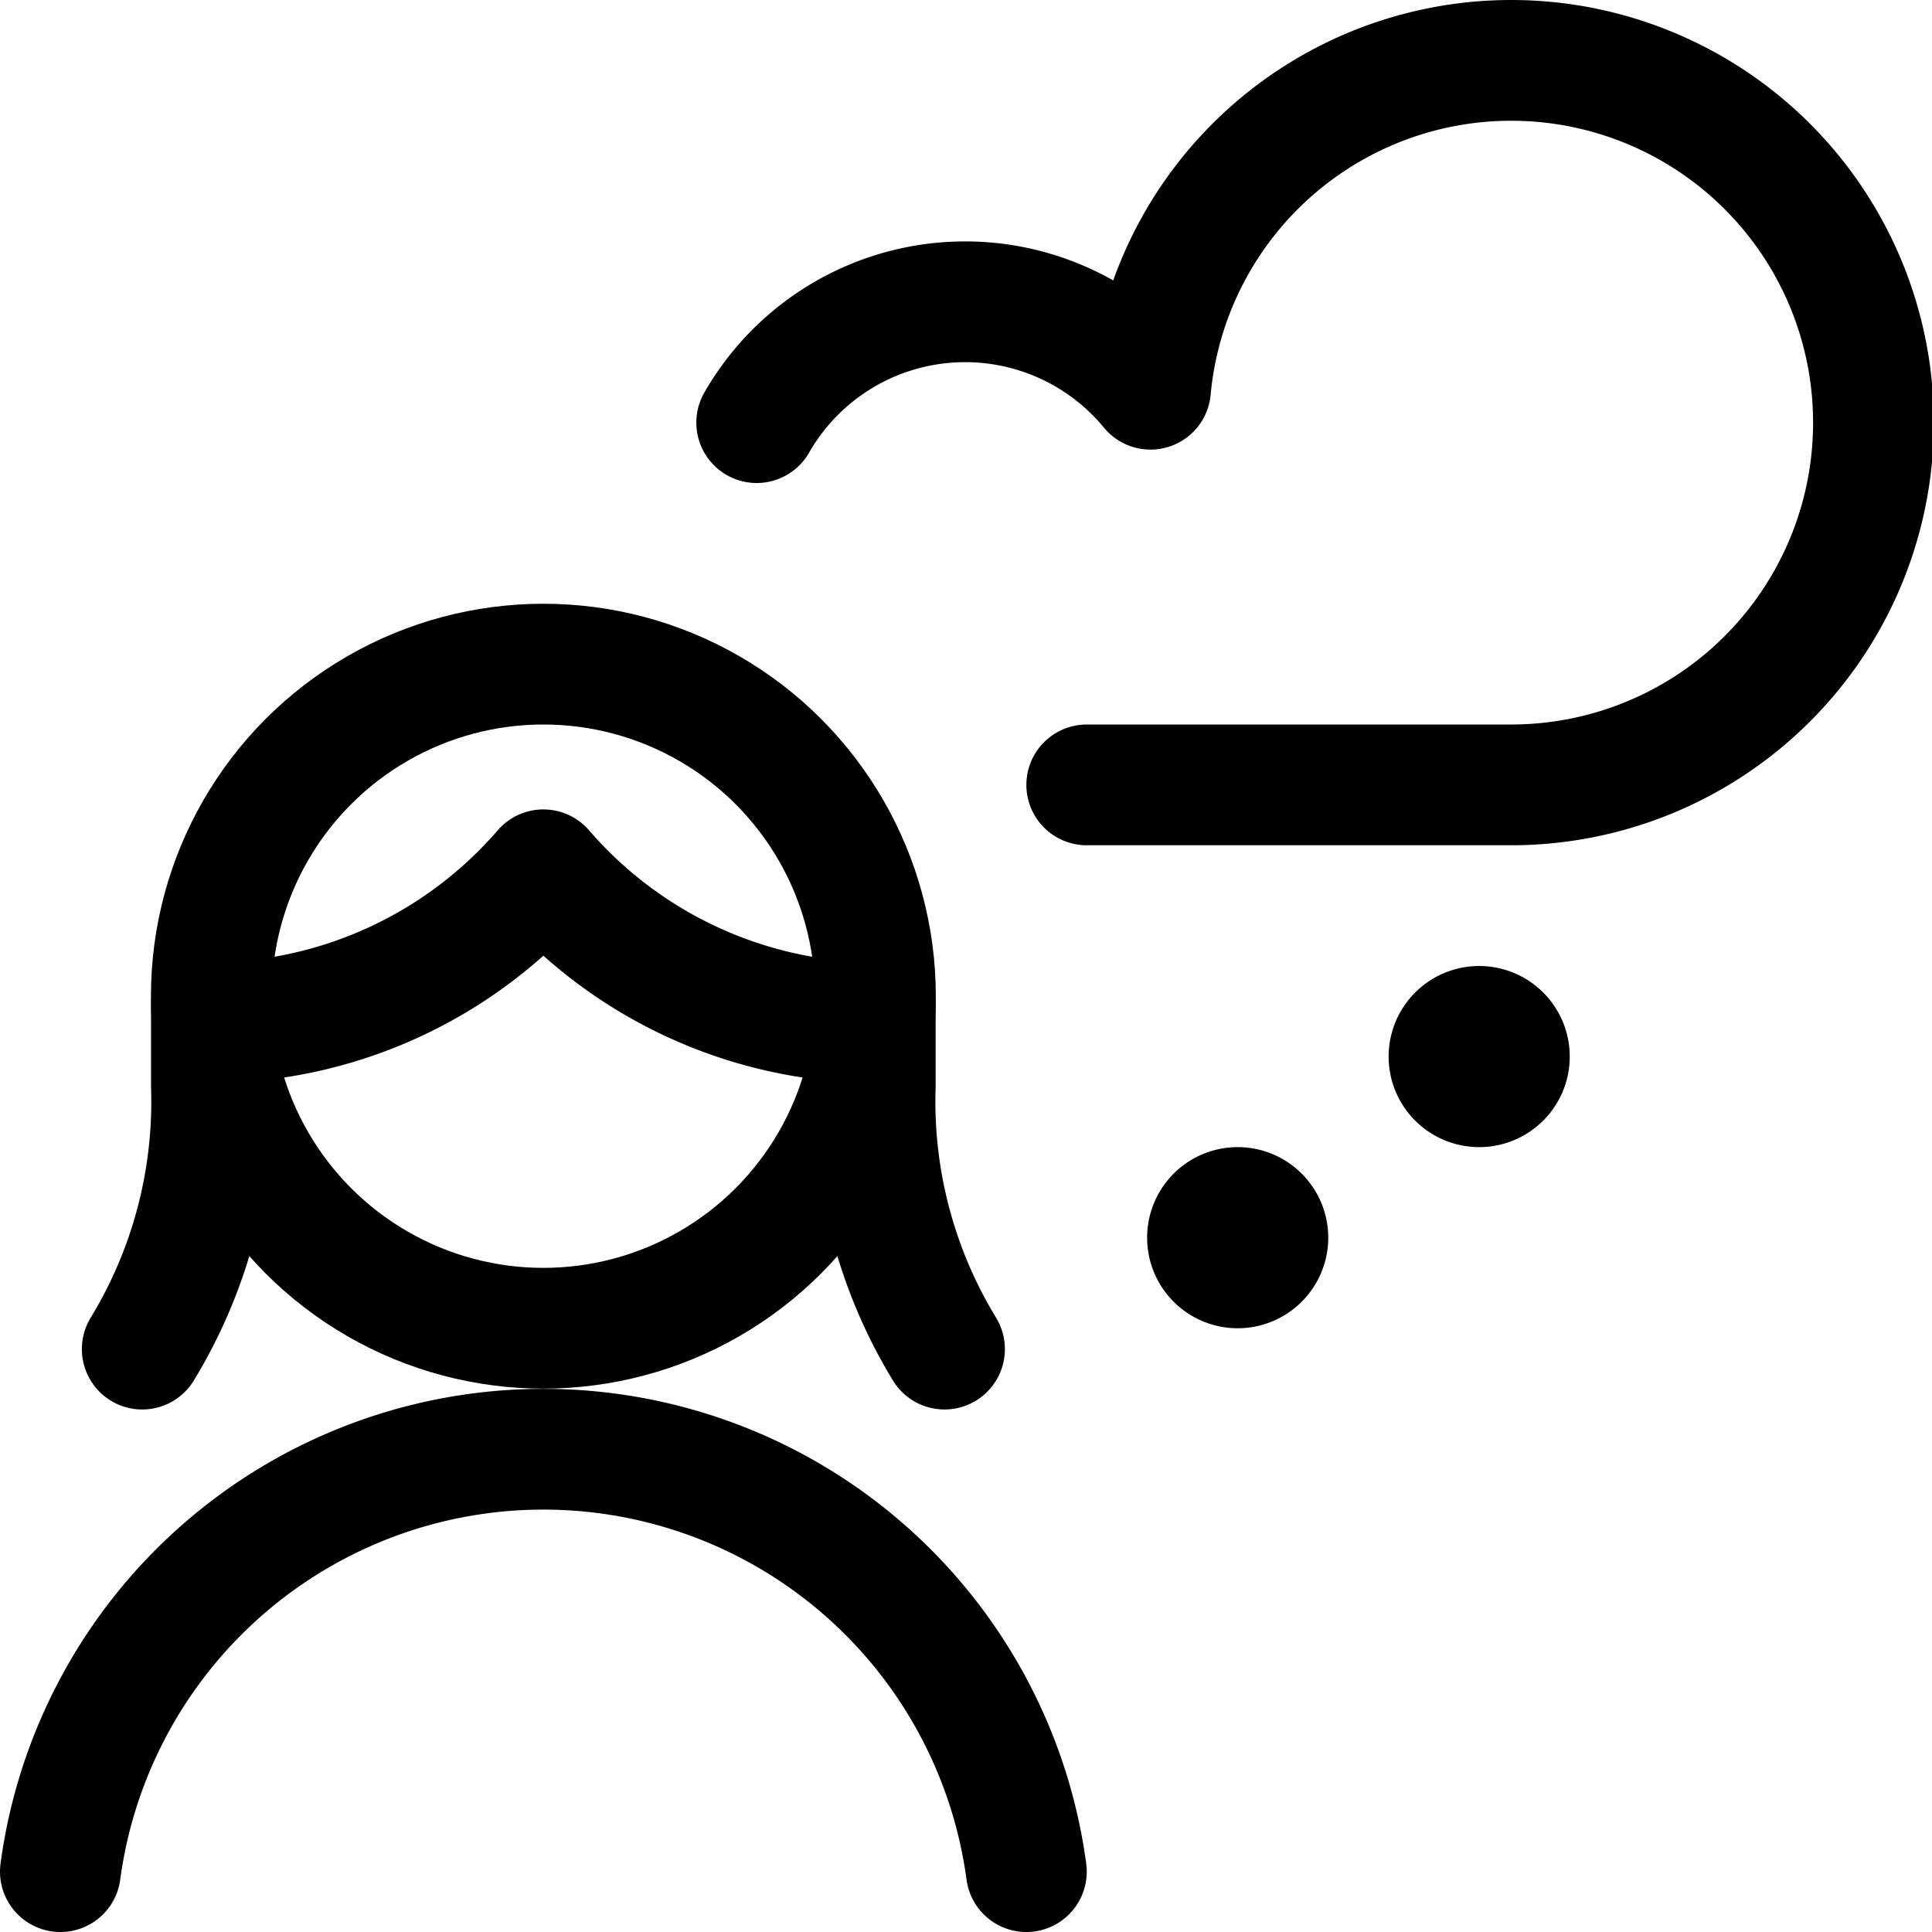<svg xmlns="http://www.w3.org/2000/svg" viewBox="0 0 24 24" width="24" height="24"><defs><style>.a{fill:none;stroke:#000;stroke-linecap:round;stroke-linejoin:round;stroke-width:1.5px}</style></defs><title>messages-people-woman-bubble-1</title><path class="a" d="M2.626 12.486v1a5.91 5.91 0 0 1-.859 3.273m9.106-4.273v1a5.909 5.909 0 0 0 .86 3.273m-9.095-4.054a5.487 5.487 0 0 0 4.112-1.9 5.487 5.487 0 0 0 4.112 1.9"/><circle class="a" cx="6.75" cy="12.375" r="4.125"/><path class="a" d="M12.75 23.25a6.054 6.054 0 0 0-12 0m17.625-10.5a.375.375 0 1 0 .375.375.375.375 0 0 0-.375-.375m-3 2.25a.375.375 0 1 0 .375.375.375.375 0 0 0-.375-.375M13.5 9.75h5.25a4.5 4.5 0 1 0-4.458-4.915A2.984 2.984 0 0 0 9.4 5.25"/></svg>
